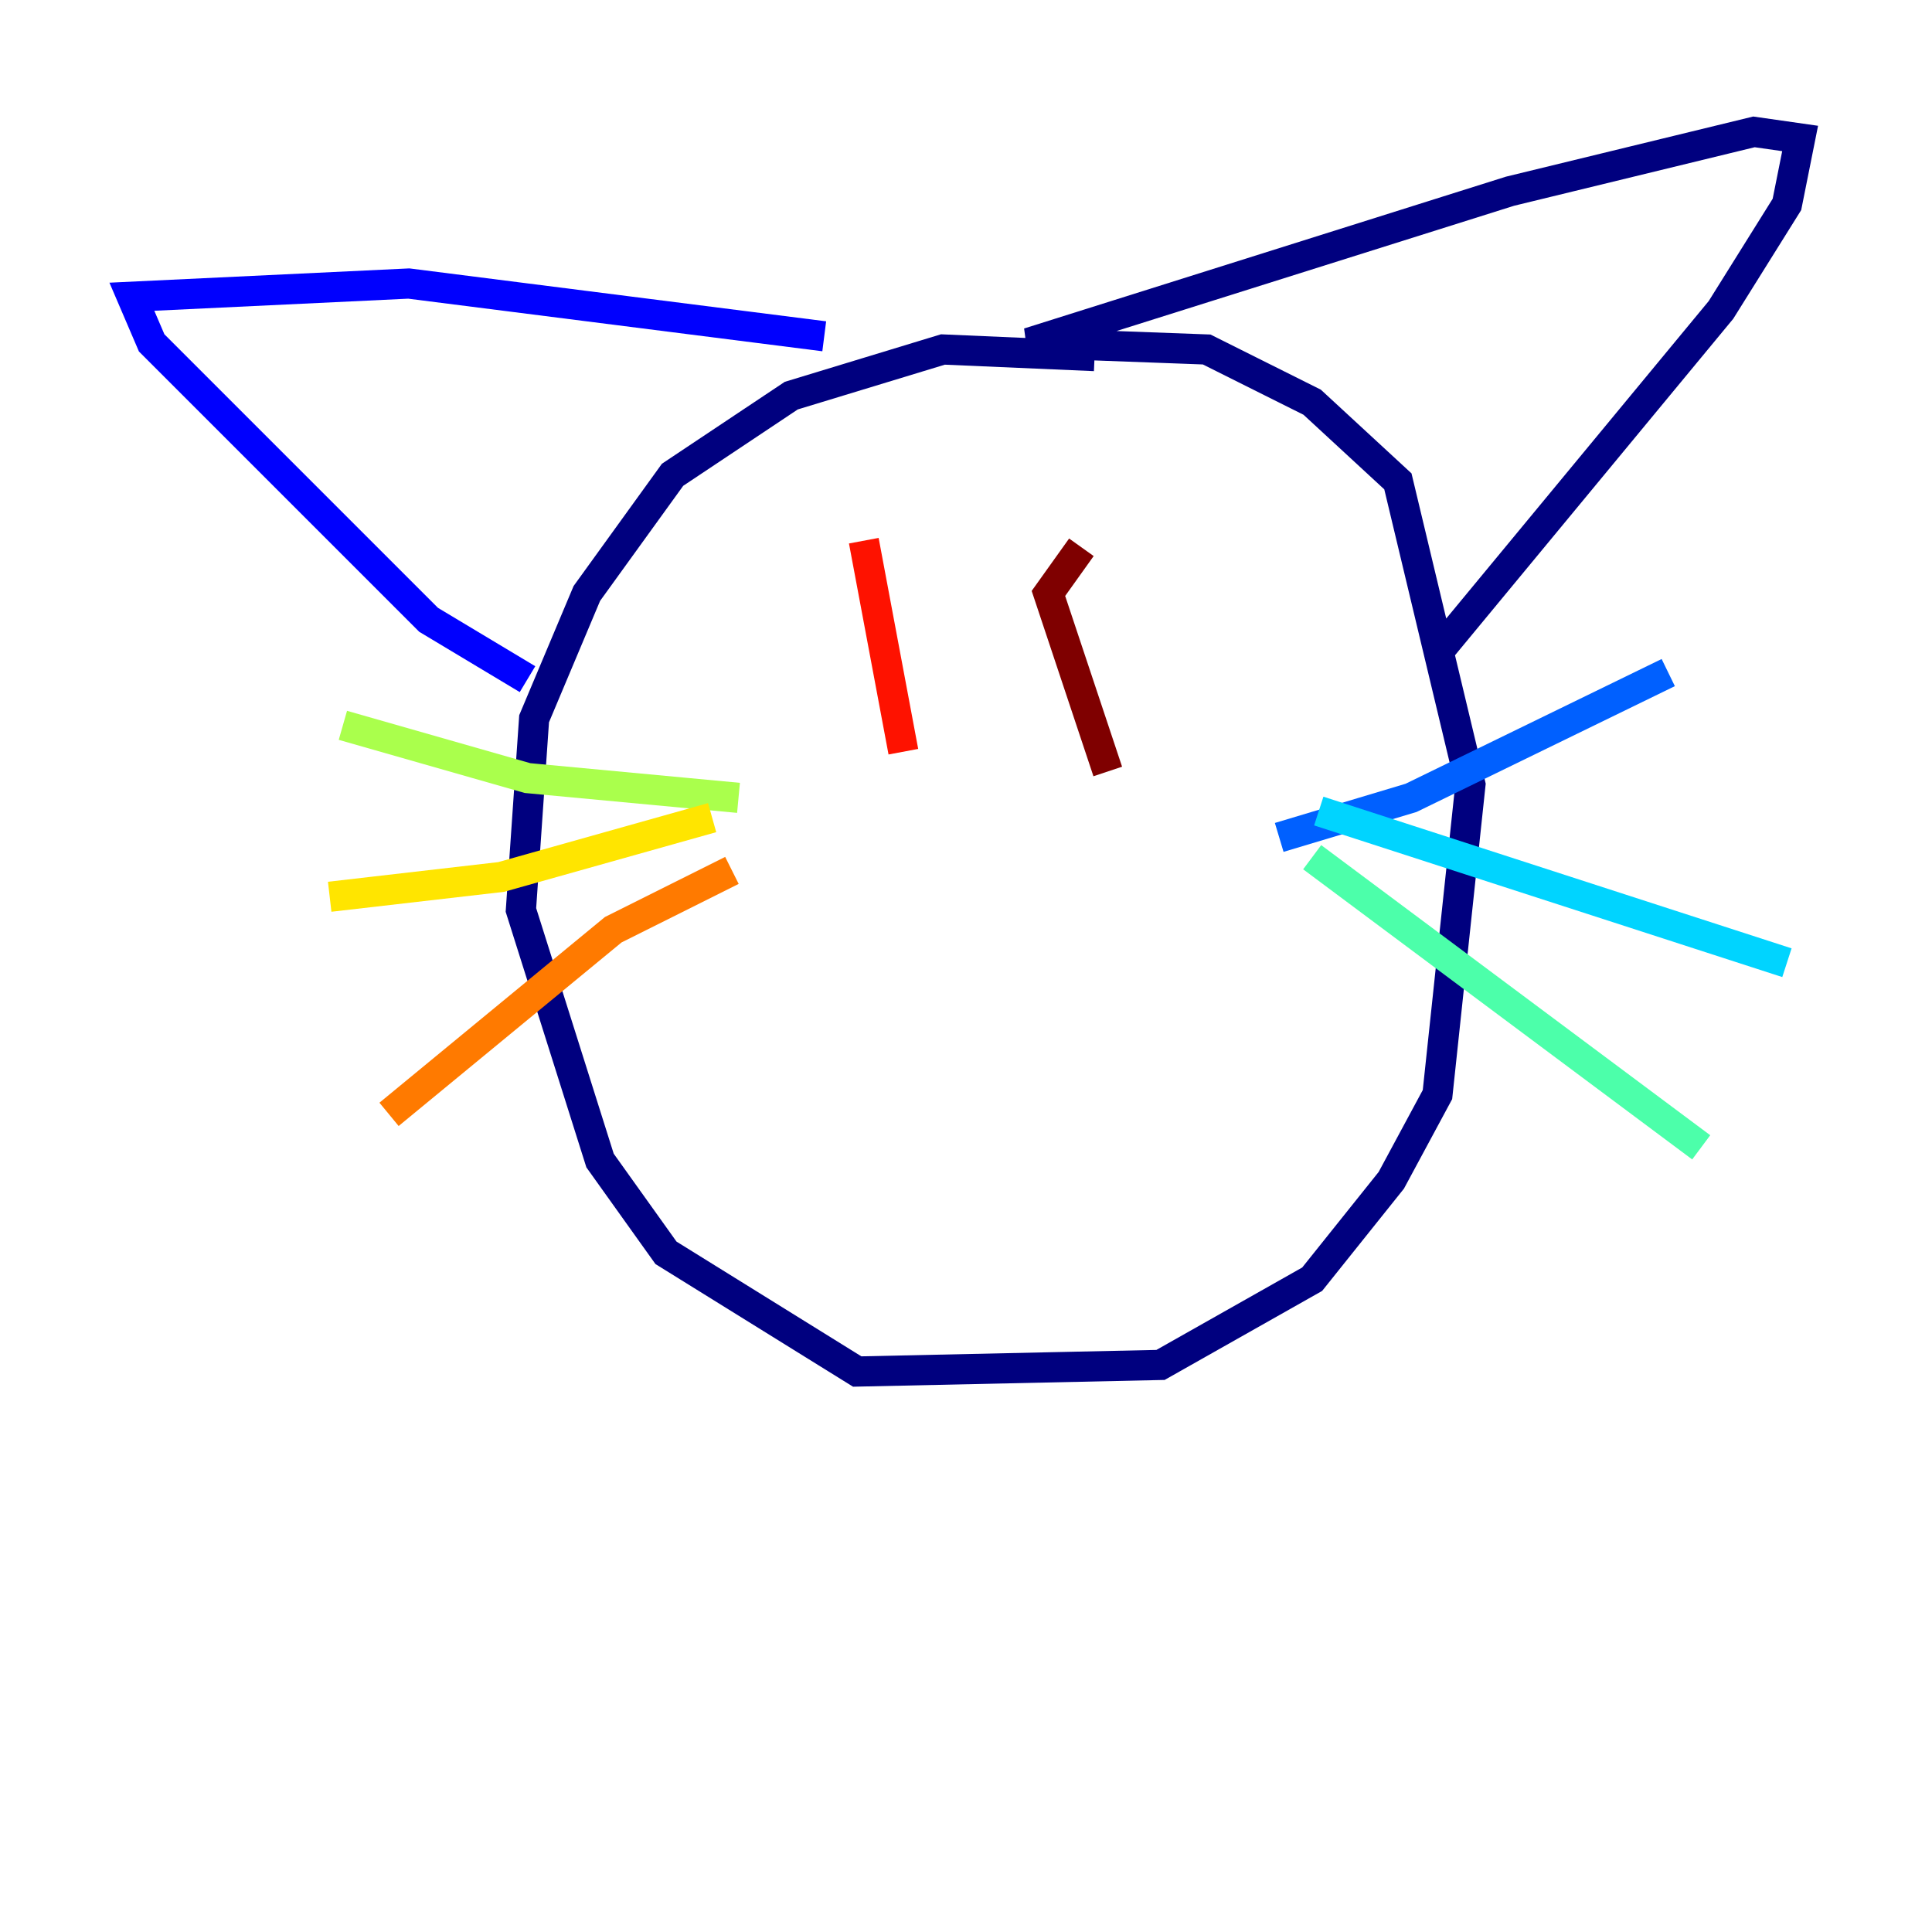 <?xml version="1.0" encoding="utf-8" ?>
<svg baseProfile="tiny" height="128" version="1.2" viewBox="0,0,128,128" width="128" xmlns="http://www.w3.org/2000/svg" xmlns:ev="http://www.w3.org/2001/xml-events" xmlns:xlink="http://www.w3.org/1999/xlink"><defs /><polyline fill="none" points="72.519,23.59 62.471,23.154 52.423,26.212 44.56,31.454 38.88,39.317 35.386,47.618 34.512,60.287 39.754,76.887 44.123,83.003 56.792,90.867 76.887,90.43 86.935,84.751 92.177,78.198 95.236,72.519 97.42,51.986 92.614,31.891 86.935,26.648 79.945,23.154 68.15,22.717 100.041,12.669 116.205,8.737 119.263,9.174 118.389,13.543 114.02,20.532 95.236,43.249" stroke="#00007f" stroke-width="2" /><polyline fill="none" points="54.608,22.28 27.085,18.785 8.737,19.659 10.048,22.717 28.396,41.065 34.949,44.997" stroke="#0000fe" stroke-width="2" /><polyline fill="none" points="84.751,55.481 93.488,52.86 110.526,44.56" stroke="#0060ff" stroke-width="2" /><polyline fill="none" points="87.372,53.734 118.389,63.782" stroke="#00d4ff" stroke-width="2" /><polyline fill="none" points="86.935,56.792 112.71,76.014" stroke="#4cffaa" stroke-width="2" /><polyline fill="none" points="48.928,52.86 34.949,51.55 22.717,48.055" stroke="#aaff4c" stroke-width="2" /><polyline fill="none" points="47.181,54.171 33.201,58.102 21.843,59.413" stroke="#ffe500" stroke-width="2" /><polyline fill="none" points="48.492,57.666 40.628,61.597 25.775,73.829" stroke="#ff7a00" stroke-width="2" /><polyline fill="none" points="57.229,35.822 59.85,49.802" stroke="#fe1200" stroke-width="2" /><polyline fill="none" points="71.645,36.259 69.461,39.317 73.392,51.113" stroke="#7f0000" stroke-width="2" /></svg>